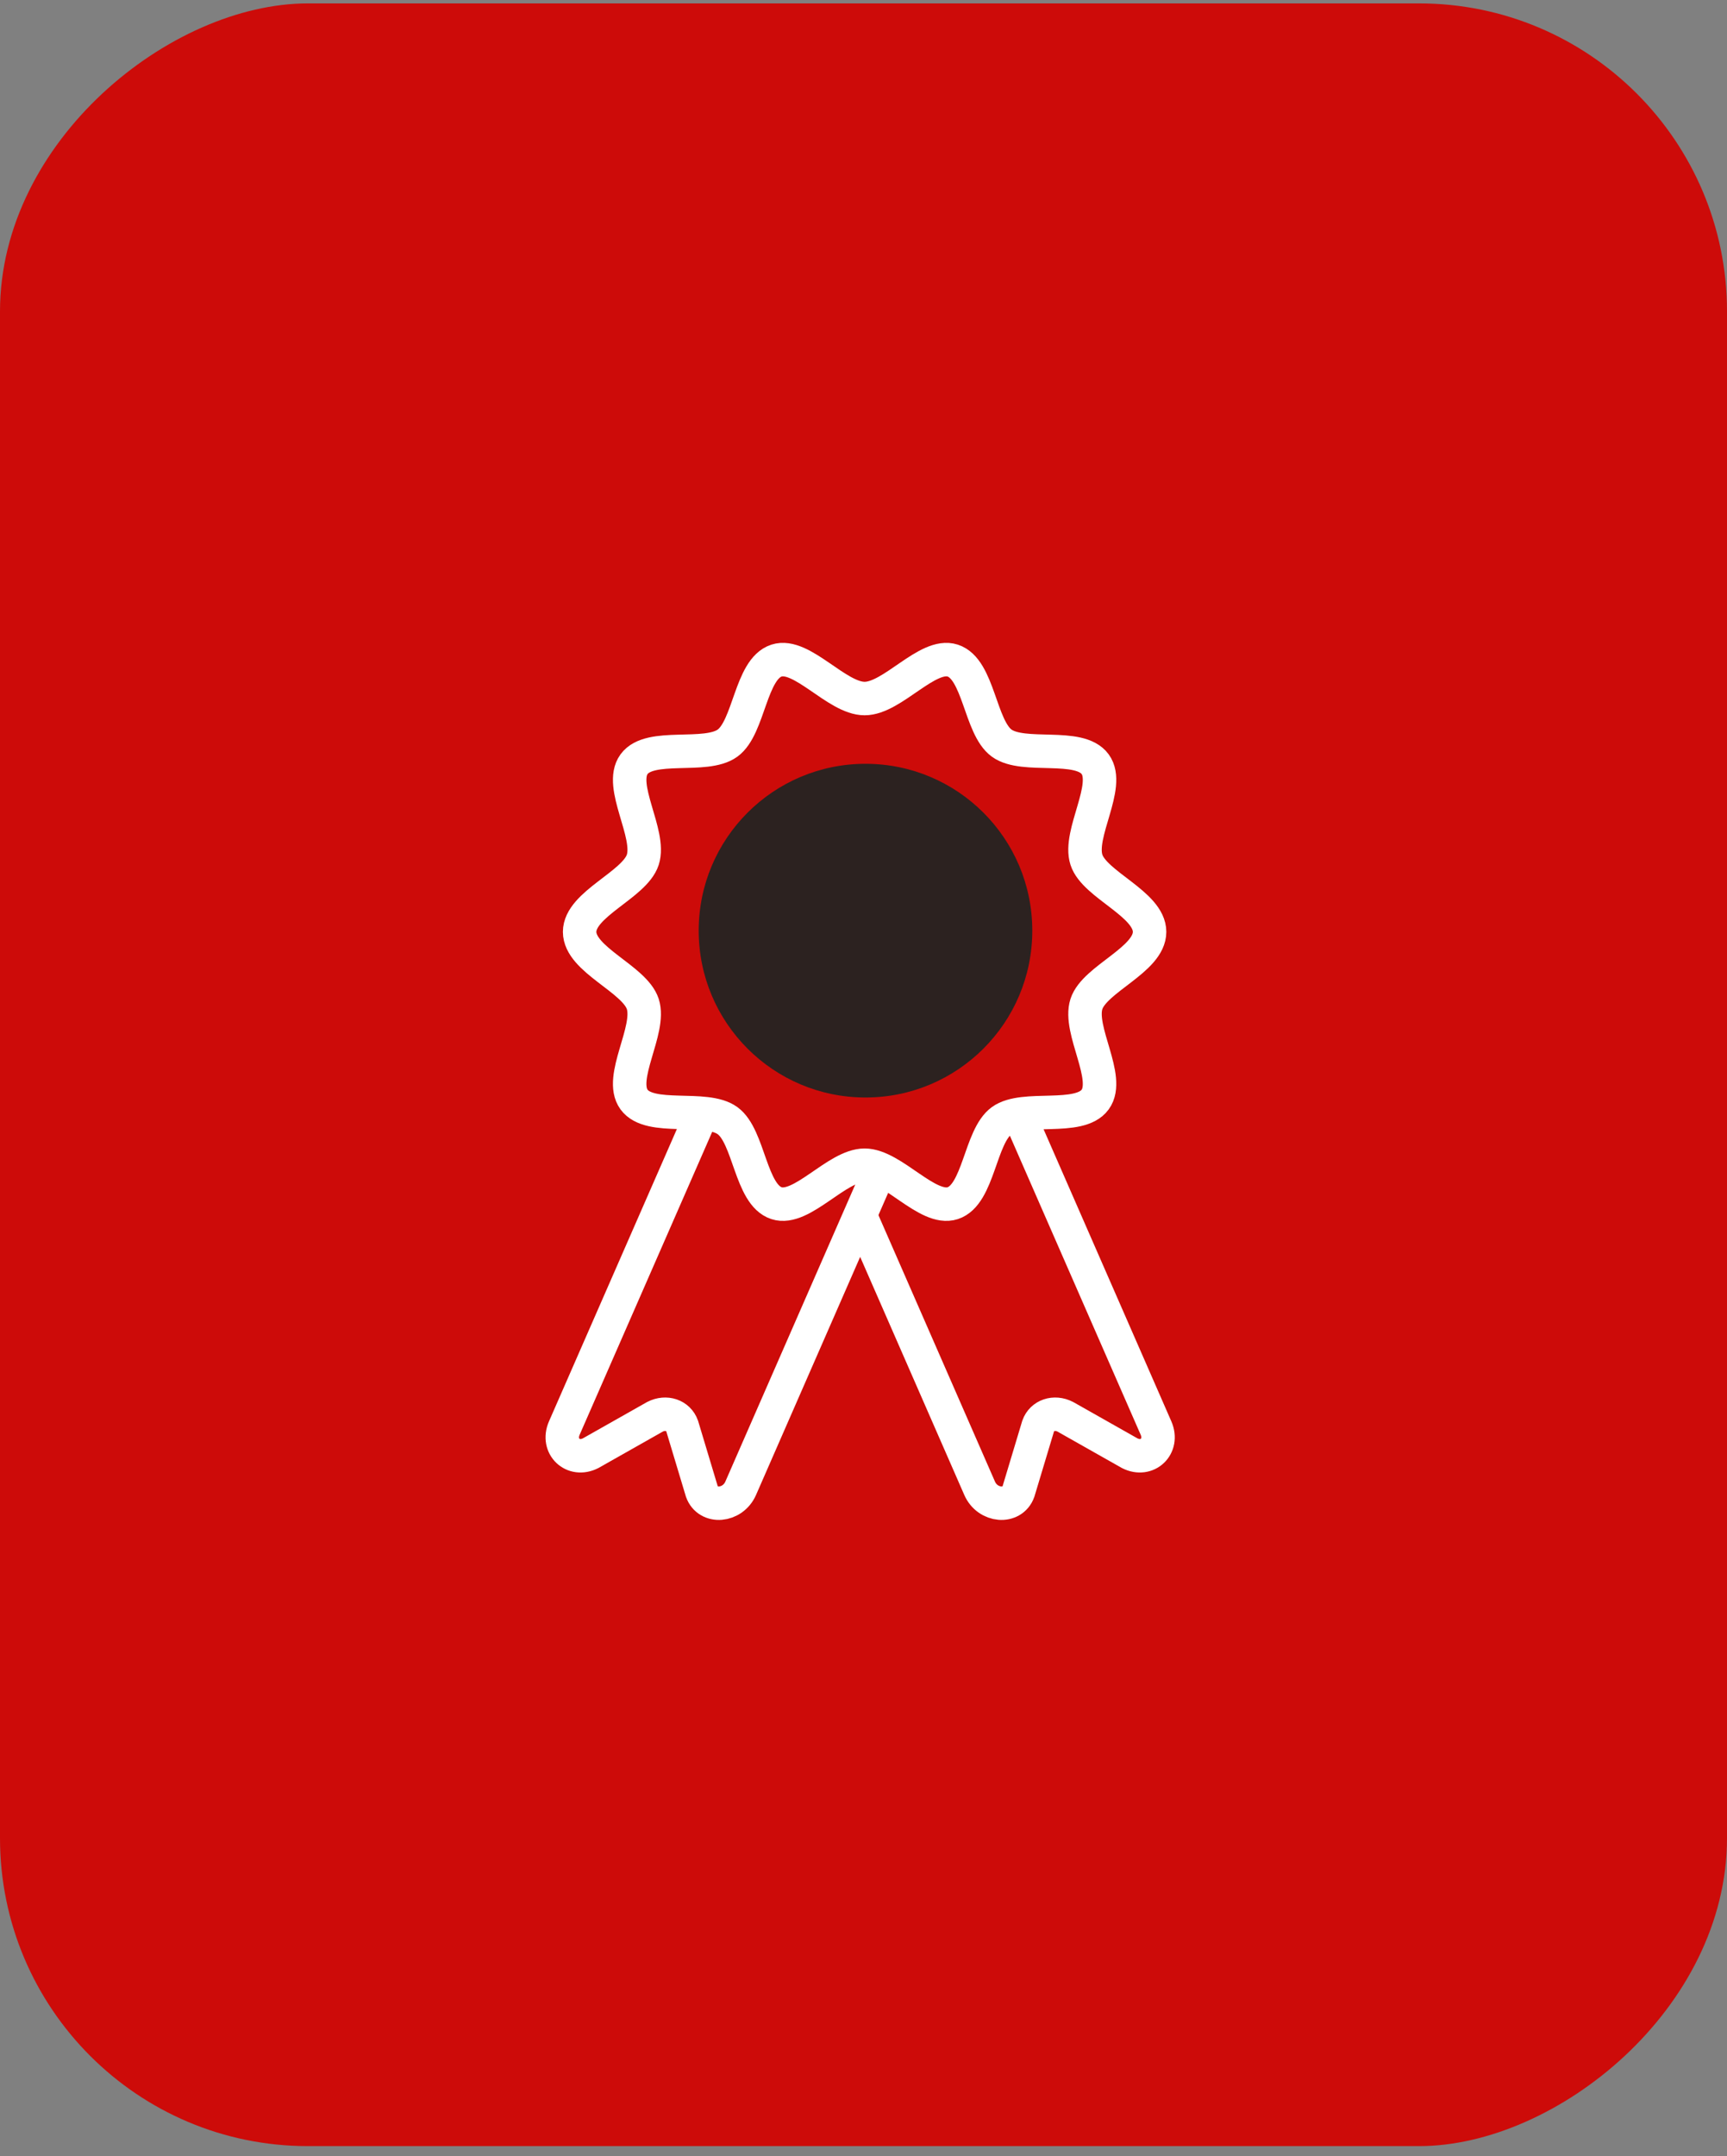 <svg width="129" height="161" viewBox="0 0 129 161" fill="none" xmlns="http://www.w3.org/2000/svg">
<rect x="0" y="0" width="129" height="161" fill="#808080" stroke="none"/>
<rect y="160.254" width="160" height="129" rx="23" transform="rotate(-90 0 160.254)" fill="#CD0B09"/>
<path d="M64.649 81.952C71.53 81.952 77.108 76.374 77.108 69.493C77.108 62.612 71.53 57.034 64.649 57.034C57.769 57.034 52.19 62.612 52.19 69.493C52.19 76.374 57.769 81.952 64.649 81.952Z" fill="#2C2220"/>
<path d="M85.869 69.585C85.869 71.676 81.764 73.085 81.152 74.97C80.519 76.924 82.988 80.477 81.806 82.103C80.614 83.745 76.461 82.489 74.82 83.682C73.194 84.864 73.115 89.21 71.163 89.843C69.279 90.456 66.672 87.008 64.583 87.008C62.493 87.008 59.886 90.456 58.002 89.843C56.05 89.21 55.971 84.864 54.346 83.682C52.705 82.489 48.552 83.745 47.359 82.103C46.177 80.477 48.647 76.924 48.013 74.97C47.401 73.085 43.296 71.671 43.296 69.585C43.296 67.5 47.401 66.085 48.013 64.2C48.647 62.246 46.177 58.693 47.359 57.067C48.552 55.425 52.705 56.682 54.346 55.489C55.971 54.306 56.05 49.961 58.002 49.327C59.886 48.715 62.493 52.162 64.583 52.162C66.672 52.162 69.279 48.715 71.163 49.327C73.115 49.961 73.194 54.306 74.82 55.489C76.461 56.682 80.614 55.425 81.806 57.067C82.988 58.693 80.519 62.246 81.152 64.2C81.759 66.079 85.869 67.494 85.869 69.585Z" stroke="white" stroke-width="2.5" stroke-miterlimit="10"/>
<path d="M64.251 90.736L73.174 111.131C73.77 112.493 75.617 112.646 76.076 111.373L77.548 106.479C77.833 105.682 78.751 105.371 79.574 105.793L84.382 108.512C85.695 109.182 86.941 107.995 86.35 106.638L75.981 82.938" stroke="white" stroke-width="2.5" stroke-miterlimit="10"/>
<path d="M65.738 87.335L55.327 111.131C54.731 112.493 52.884 112.646 52.425 111.373L50.953 106.479C50.668 105.682 49.75 105.371 48.926 105.793L44.119 108.512C42.805 109.182 41.56 107.995 42.151 106.638L52.525 82.938" stroke="white" stroke-width="2.5" stroke-miterlimit="10"/>
</svg>
